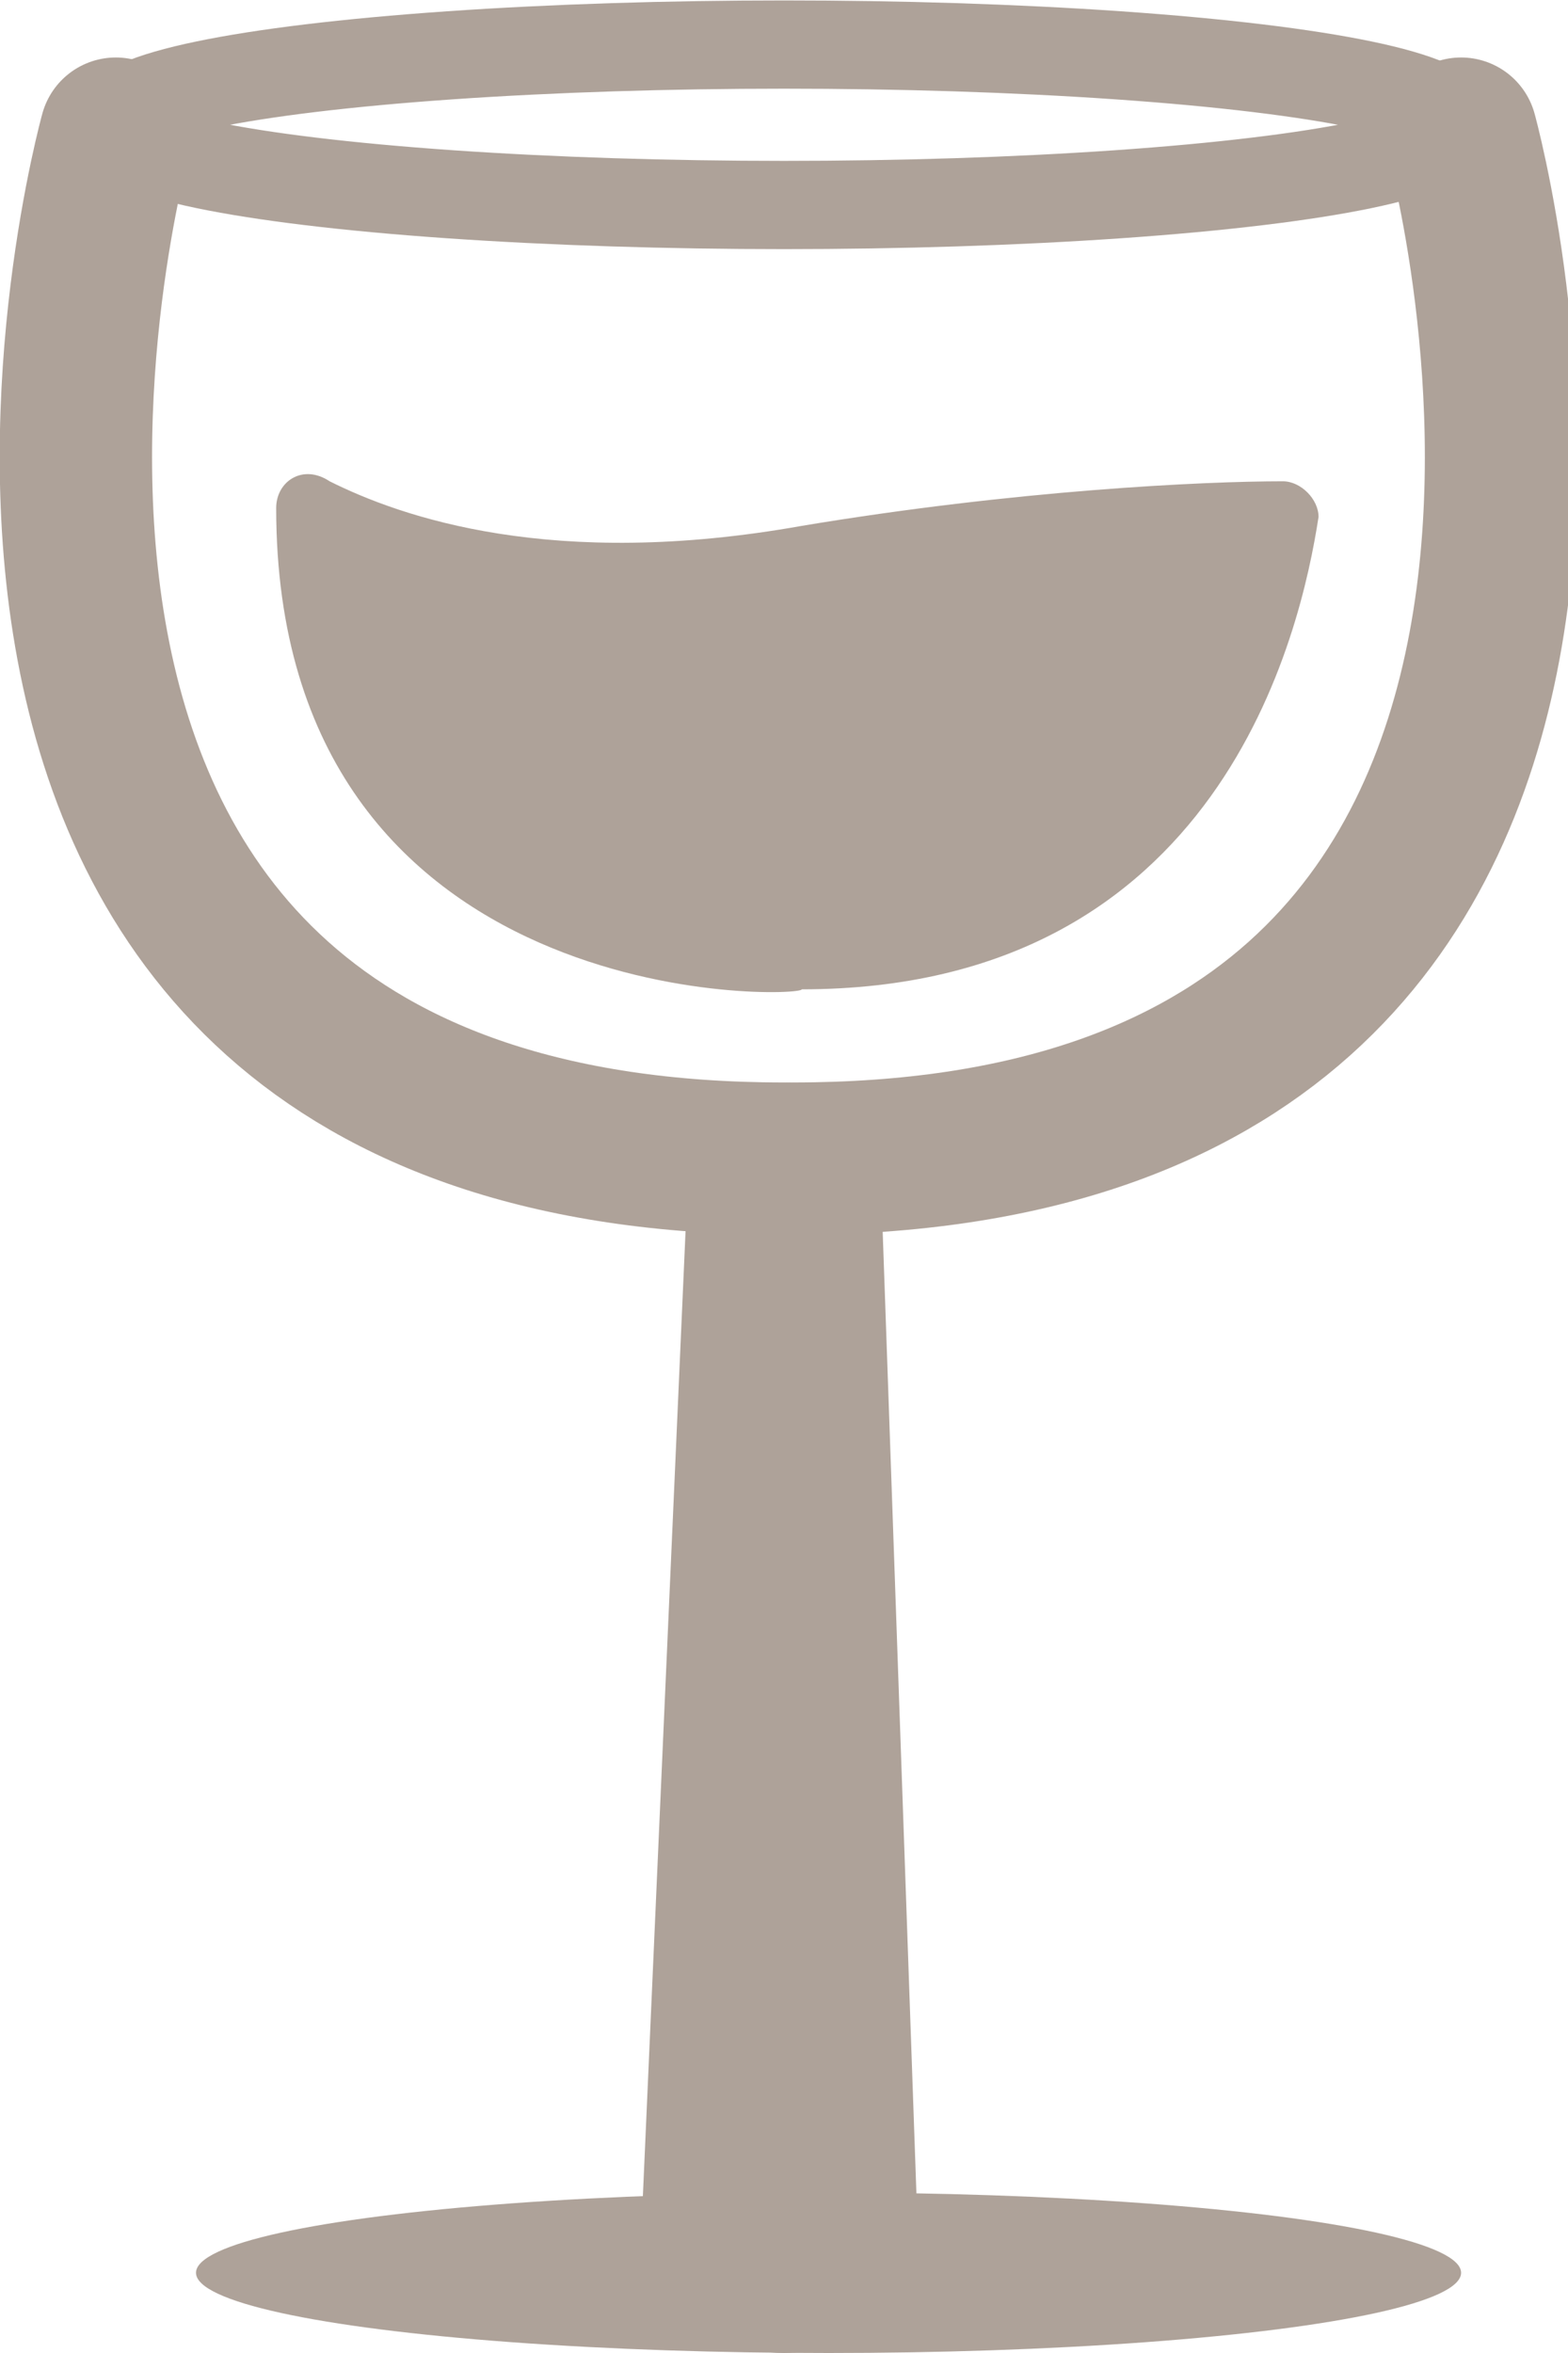<!-- Generator: Adobe Illustrator 19.1.0, SVG Export Plug-In  -->
<svg version="1.1"
	 xmlns="http://www.w3.org/2000/svg" xmlns:xlink="http://www.w3.org/1999/xlink" xmlns:a="http://ns.adobe.com/AdobeSVGViewerExtensions/3.0/"
	 x="0px" y="0px" width="17.6px" height="26.4px" viewBox="0 0 17.6 26.4" enable-background="new 0 0 17.6 26.4"
	 xml:space="preserve">
<defs>
</defs>
<g>
	
		<path fill="none" stroke="#AEA299" stroke-width="1.71" stroke-linecap="round" stroke-linejoin="round" stroke-miterlimit="10" d="
		M1.3,1.5c0,0-3.2,11.5,7.5,11.5"/>
	
		<path fill="none" stroke="#AEA299" stroke-width="1.71" stroke-linecap="round" stroke-linejoin="round" stroke-miterlimit="10" d="
		M16.4,1.5c0,0,3.2,11.5-7.5,11.5"/>
	<ellipse fill="none" stroke="#AEA299" stroke-width="0.99" stroke-miterlimit="10" cx="8.8" cy="1.4" rx="7.5" ry="0.9"/>
	<path fill="#AEA299" d="M3.1,5.7c0-0.3,0.3-0.5,0.6-0.3C4.5,5.8,6.2,6.4,9,5.9c2.4-0.4,4.5-0.5,5.4-0.5c0.2,0,0.4,0.2,0.4,0.4
		c-0.2,1.3-1.1,5.3-5.8,5.3C9,11.2,3.1,11.4,3.1,5.7z"/>
	<g>
		<path fill="#AEA299" d="M9.9,13.6L10.3,25c0,0.8-0.7,1.4-1.5,1.4c-0.8,0-1.6-0.6-1.6-1.3c0,0,0-0.1,0-0.1l0.5-11.3
			c0-0.5,0.5-1,1.1-0.9C9.4,12.7,9.9,13.1,9.9,13.6z"/>
	</g>
	<ellipse fill="#AEA299" cx="9.3" cy="25.5" rx="7.1" ry="0.9"/>
</g>
</svg>
